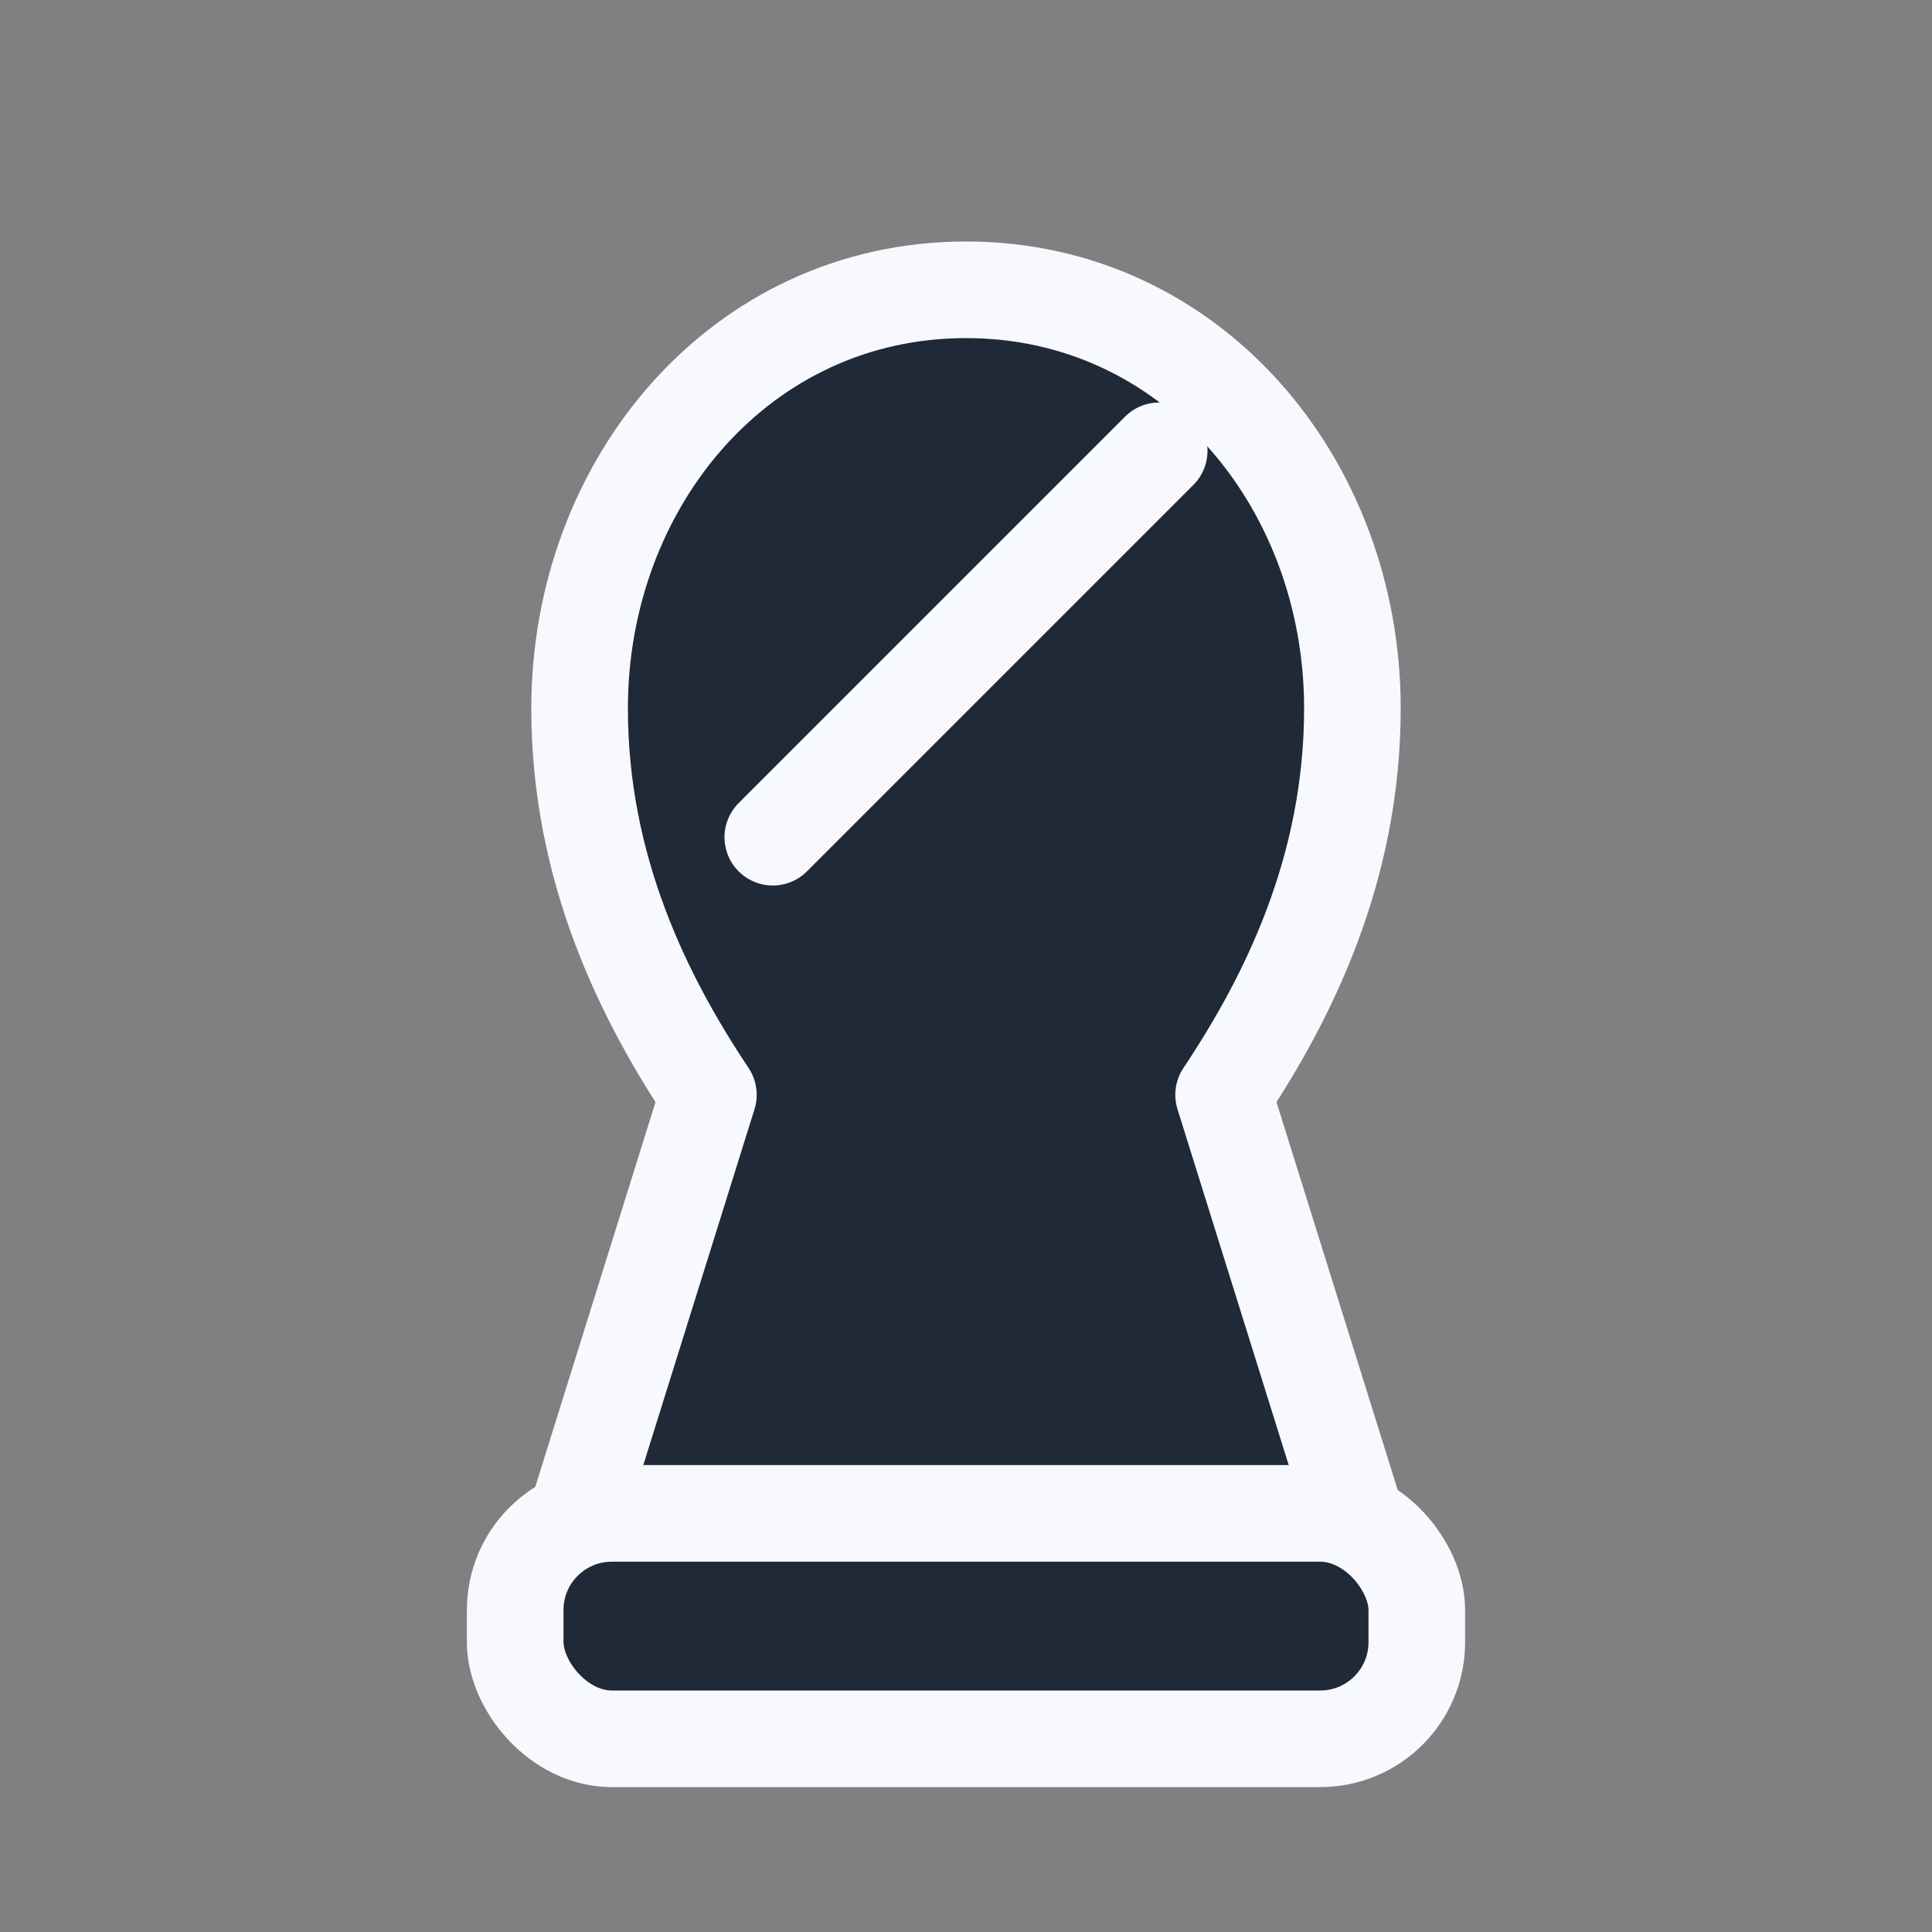<?xml version='1.0' encoding='UTF-8'?>
<svg xmlns='http://www.w3.org/2000/svg' viewBox='0 0 120 120' role='img' aria-labelledby='title desc'>
  <rect x="0" y="0" width="120" height="120" fill="#808080" stroke="none"/>
  <title id='title'>Black Bishop</title>
  <desc id='desc'>Stylized black bishop chess piece</desc>
  <g fill='#1f2937' stroke='#f7f9ff' stroke-width='6' stroke-linejoin='round' stroke-linecap='round'>
    <path d='M60 18c-14 0-24 12-24 26 0 10 4 18 8 24l-10 32h52l-10-32c4-6 8-14 8-24 0-14-10-26-24-26z'/>
    <path d='M48 52l24-24'/>
    <rect x='32' y='94' width='56' height='14' rx='6'/>
  </g>
</svg>
